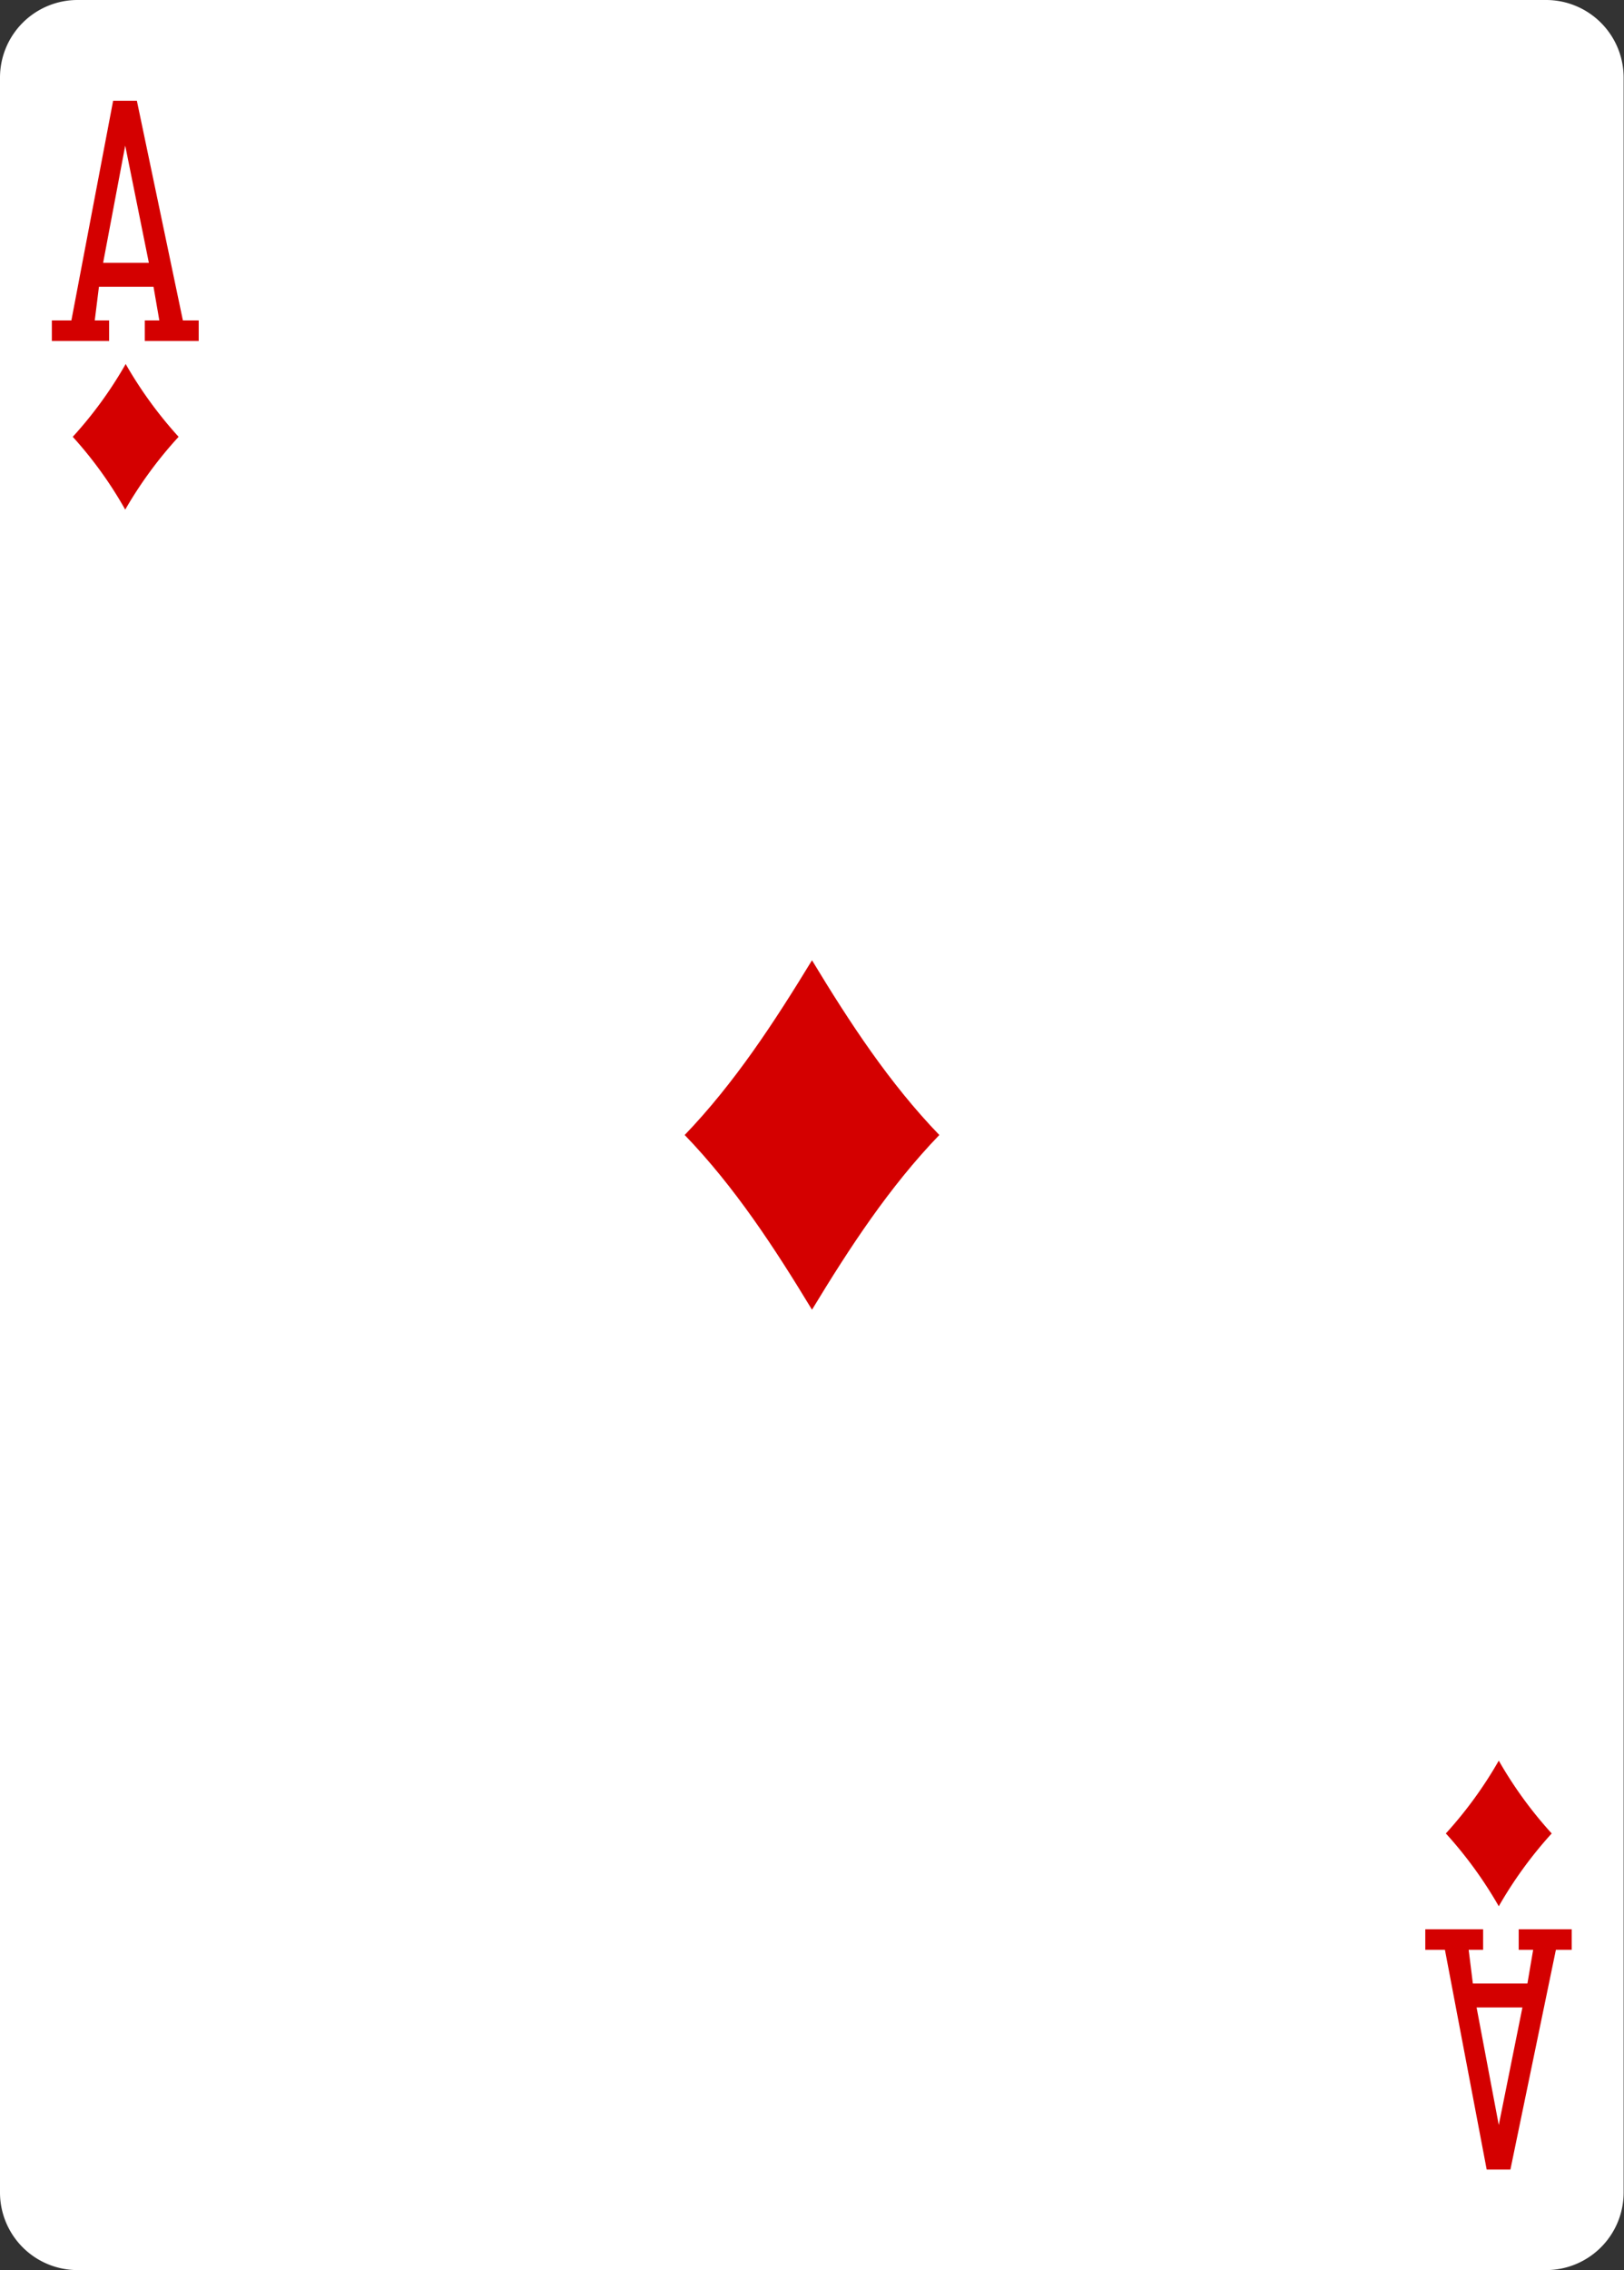 <svg xmlns="http://www.w3.org/2000/svg" viewBox="0 0 178.58 249.45"><rect x="0" y="0" width="178.58" height="249.45" fill="#333333" stroke="none"/><defs><style>.cls-1{fill:#fff;}.cls-2{fill:#d40000;}</style></defs><title>g6708</title><g id="Layer_2" data-name="Layer 2"><g id="svg8"><g id="g6708"><path id="rect6367-6" class="cls-1" d="M8.54,0H170a8.53,8.53,0,0,1,8.54,8.53V240.92a8.53,8.53,0,0,1-8.54,8.53H8.54A8.53,8.53,0,0,1,0,240.92V8.53A8.53,8.53,0,0,1,8.54,0Z"/><path id="path6399-9" class="cls-2" d="M13.77,56A44.16,44.16,0,0,0,8,48a44.51,44.51,0,0,0,5.82-8,45.5,45.5,0,0,0,5.82,8A45.14,45.14,0,0,0,13.77,56Z"/><path id="path6403-1" class="cls-2" d="M164.81,209.47a45.5,45.5,0,0,0-5.82-8,45.14,45.14,0,0,0,5.82-8,45.14,45.14,0,0,0,5.82,8A45.5,45.5,0,0,0,164.81,209.47Z"/><path id="path6413-1" class="cls-2" d="M89.29,143.92c-4.15-6.85-8.51-13.51-14-19.2,5.46-5.68,9.82-12.34,14-19.2,4.15,6.86,8.52,13.52,14,19.2C97.81,130.41,93.44,137.07,89.29,143.92Z"/><path id="path41-87-9-4-8" class="cls-2" d="M5.7,37.47V35.21H7.85l4.59-24.14h2.61l5.06,24.14h1.74v2.26H15.92V35.21h1.6l-.64-3.7h-6l-.46,3.7H12v2.26Zm10.67-8.59L13.77,16,11.34,28.88Z"/><path id="path41-8-5-6-1" class="cls-2" d="M156.73,212v2.26h2.16l4.59,24.14h2.61l5-24.14h1.74V212H167v2.26h1.59l-.63,3.7h-6l-.46-3.7h1.59V212Zm10.68,8.59-2.6,12.92-2.44-12.92Z"/></g></g></g></svg>